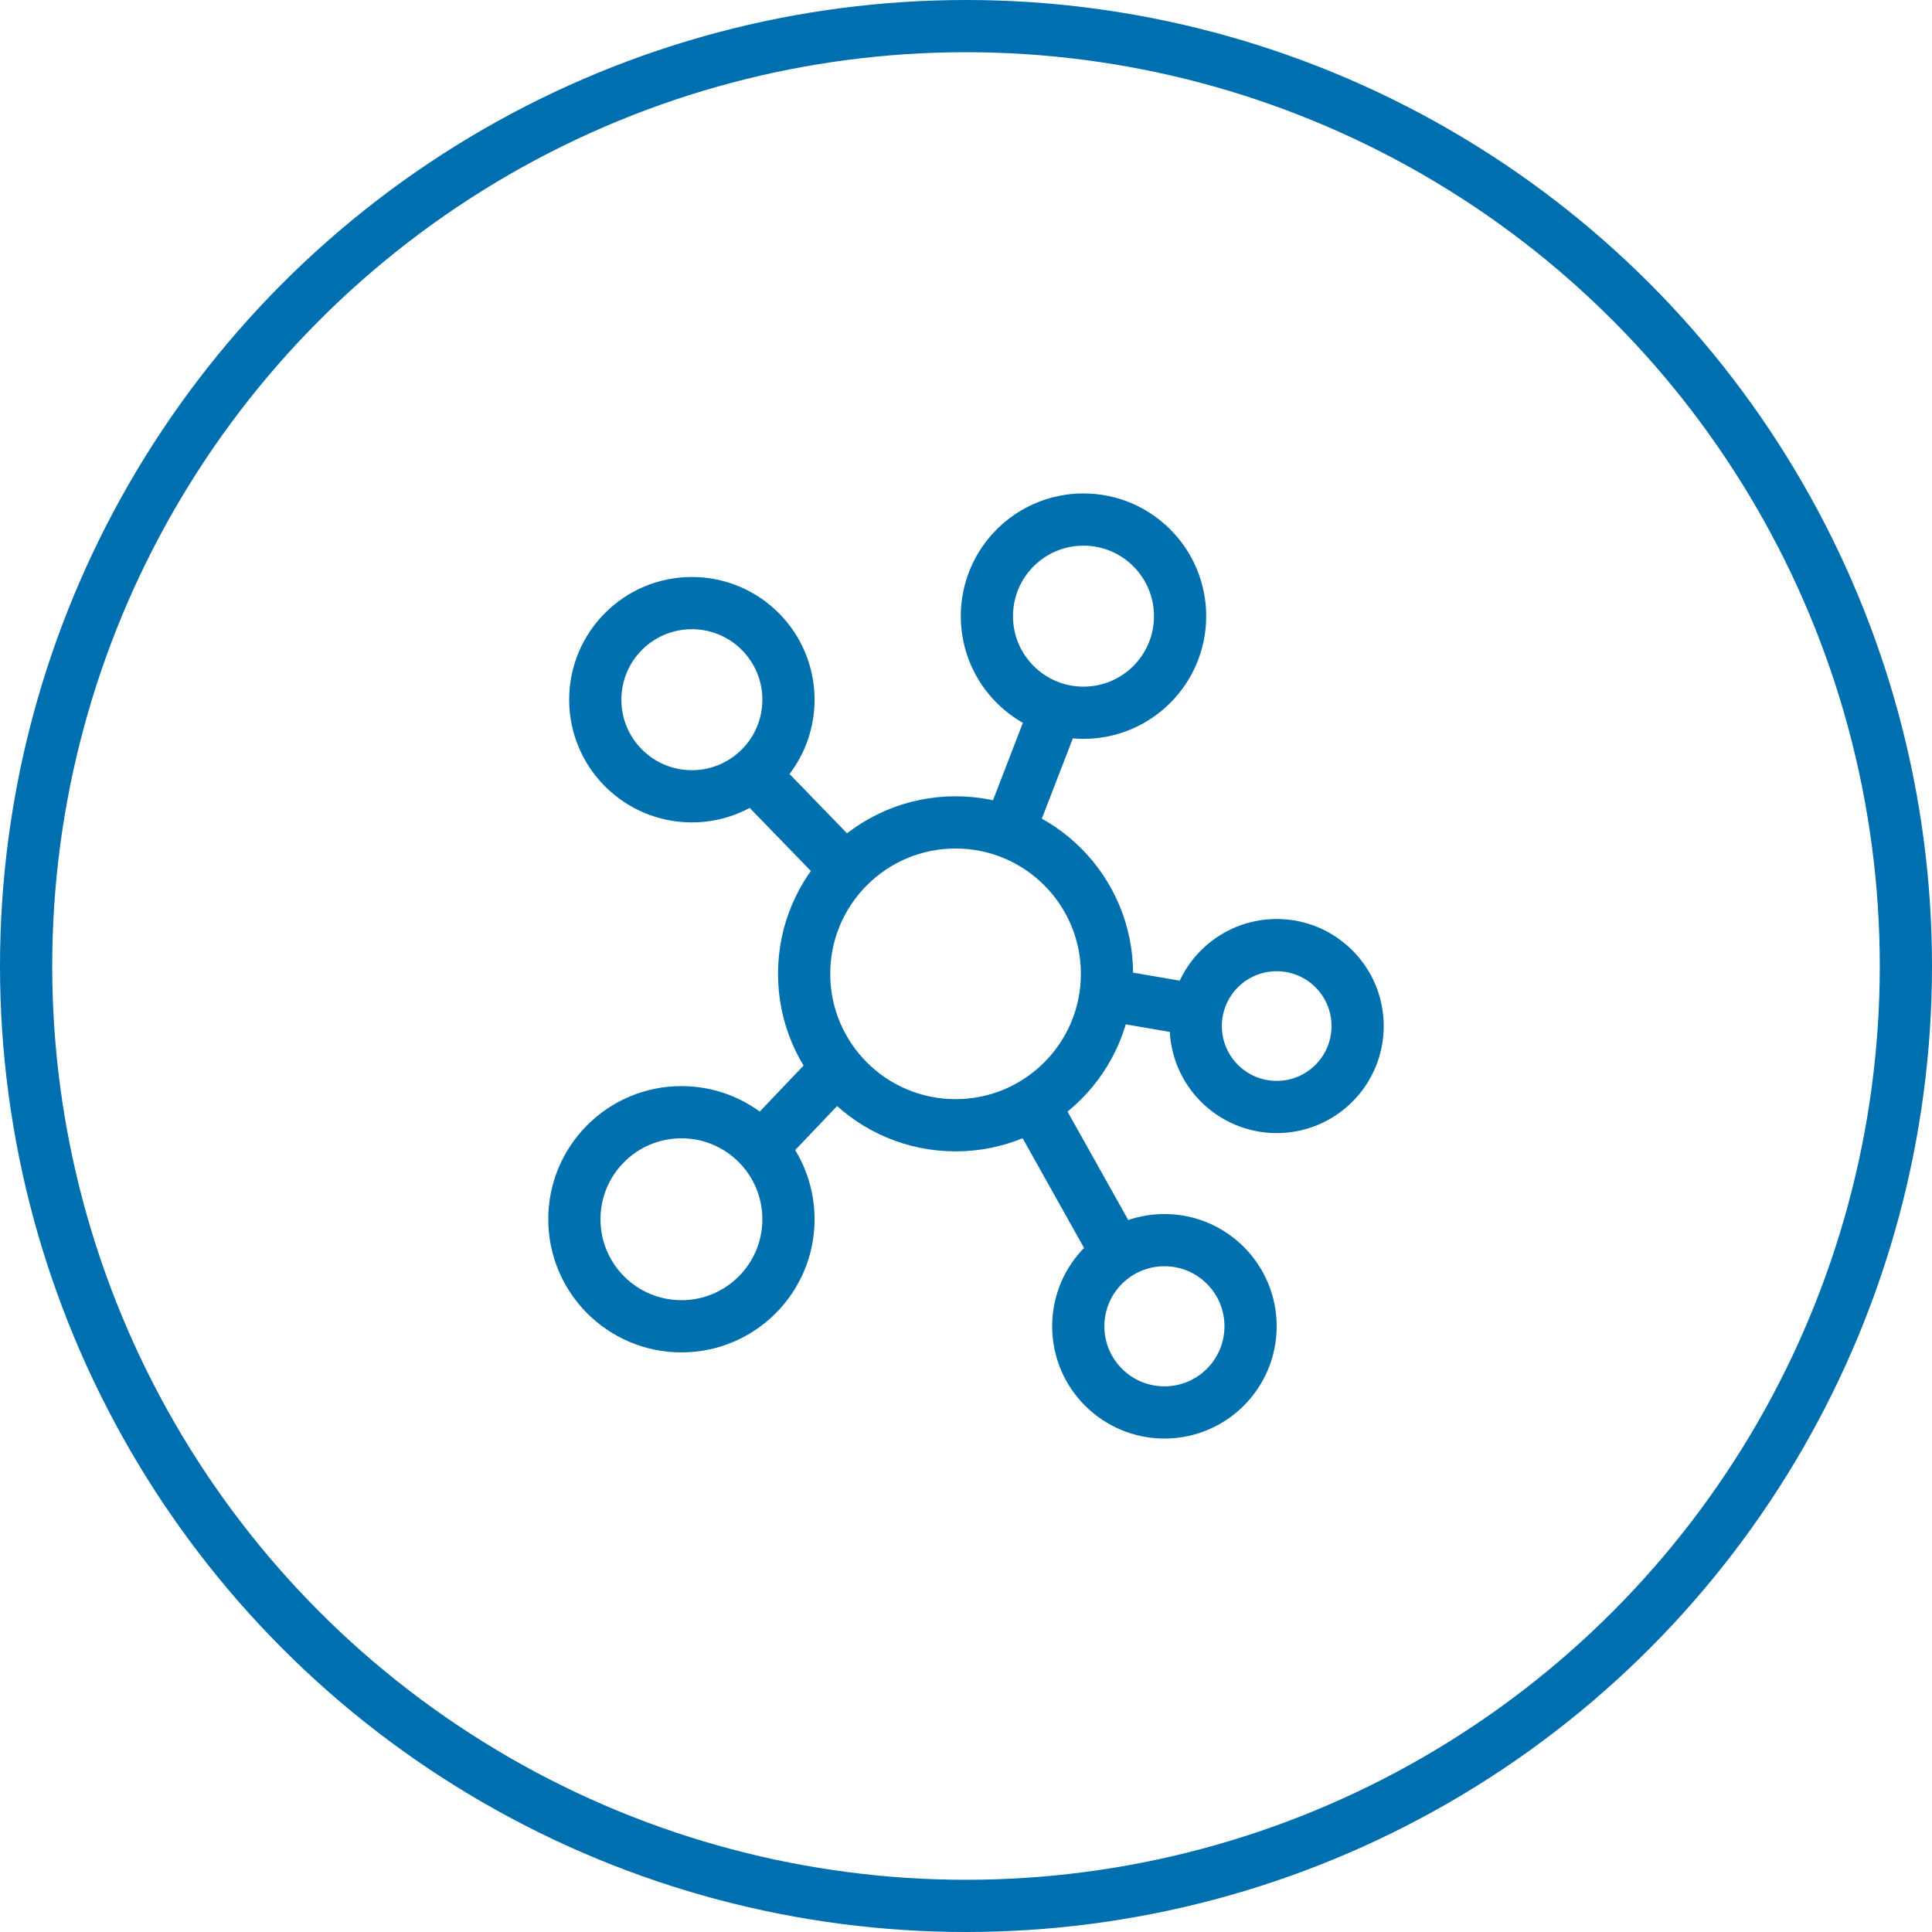 <?xml version="1.0" encoding="utf-8"?>
<!-- Generator: Adobe Illustrator 21.0.2, SVG Export Plug-In . SVG Version: 6.00 Build 0)  -->
<svg version="1.1" id="Layer_1" xmlns="http://www.w3.org/2000/svg" xmlns:xlink="http://www.w3.org/1999/xlink" x="0px" y="0px"
	 viewBox="0 0 74 74" style="enable-background:new 0 0 74 74;" xml:space="preserve">
<style type="text/css">
	.st0{fill:none;stroke:#006FAF;stroke-width:2;stroke-miterlimit:10;}
	.st1{fill:none;stroke:#0070AF;stroke-width:2;stroke-miterlimit:10;}
</style>
<title>digital-transformation</title>
<circle class="st0" cx="37" cy="37" r="36"/>
<g id="Layer_1_3_">
	<g id="Layer_1_1_">
	</g>
	<g id="Layer_1_2_">
	</g>
</g>
<g>
	<circle class="st1" cx="36.6" cy="37.3" r="5.8"/>
	<circle class="st1" cx="41.5" cy="23.6" r="3.7"/>
	<circle class="st1" cx="26.5" cy="26.8" r="3.7"/>
	<circle class="st1" cx="48.9" cy="39.3" r="3.1"/>
	<circle class="st1" cx="44.6" cy="50.8" r="3.3"/>
	<circle class="st1" cx="26.1" cy="46.7" r="4.1"/>
	<line class="st1" x1="28.9" y1="29.7" x2="32.1" y2="33"/>
	<line class="st1" x1="40.4" y1="27.3" x2="38.7" y2="31.7"/>
	<line class="st1" x1="45.9" y1="38.7" x2="43" y2="38.2"/>
	<line class="st1" x1="39.7" y1="42.5" x2="42.5" y2="47.5"/>
	<line class="st1" x1="31.6" y1="41.4" x2="29.6" y2="43.5"/>
</g>
</svg>
